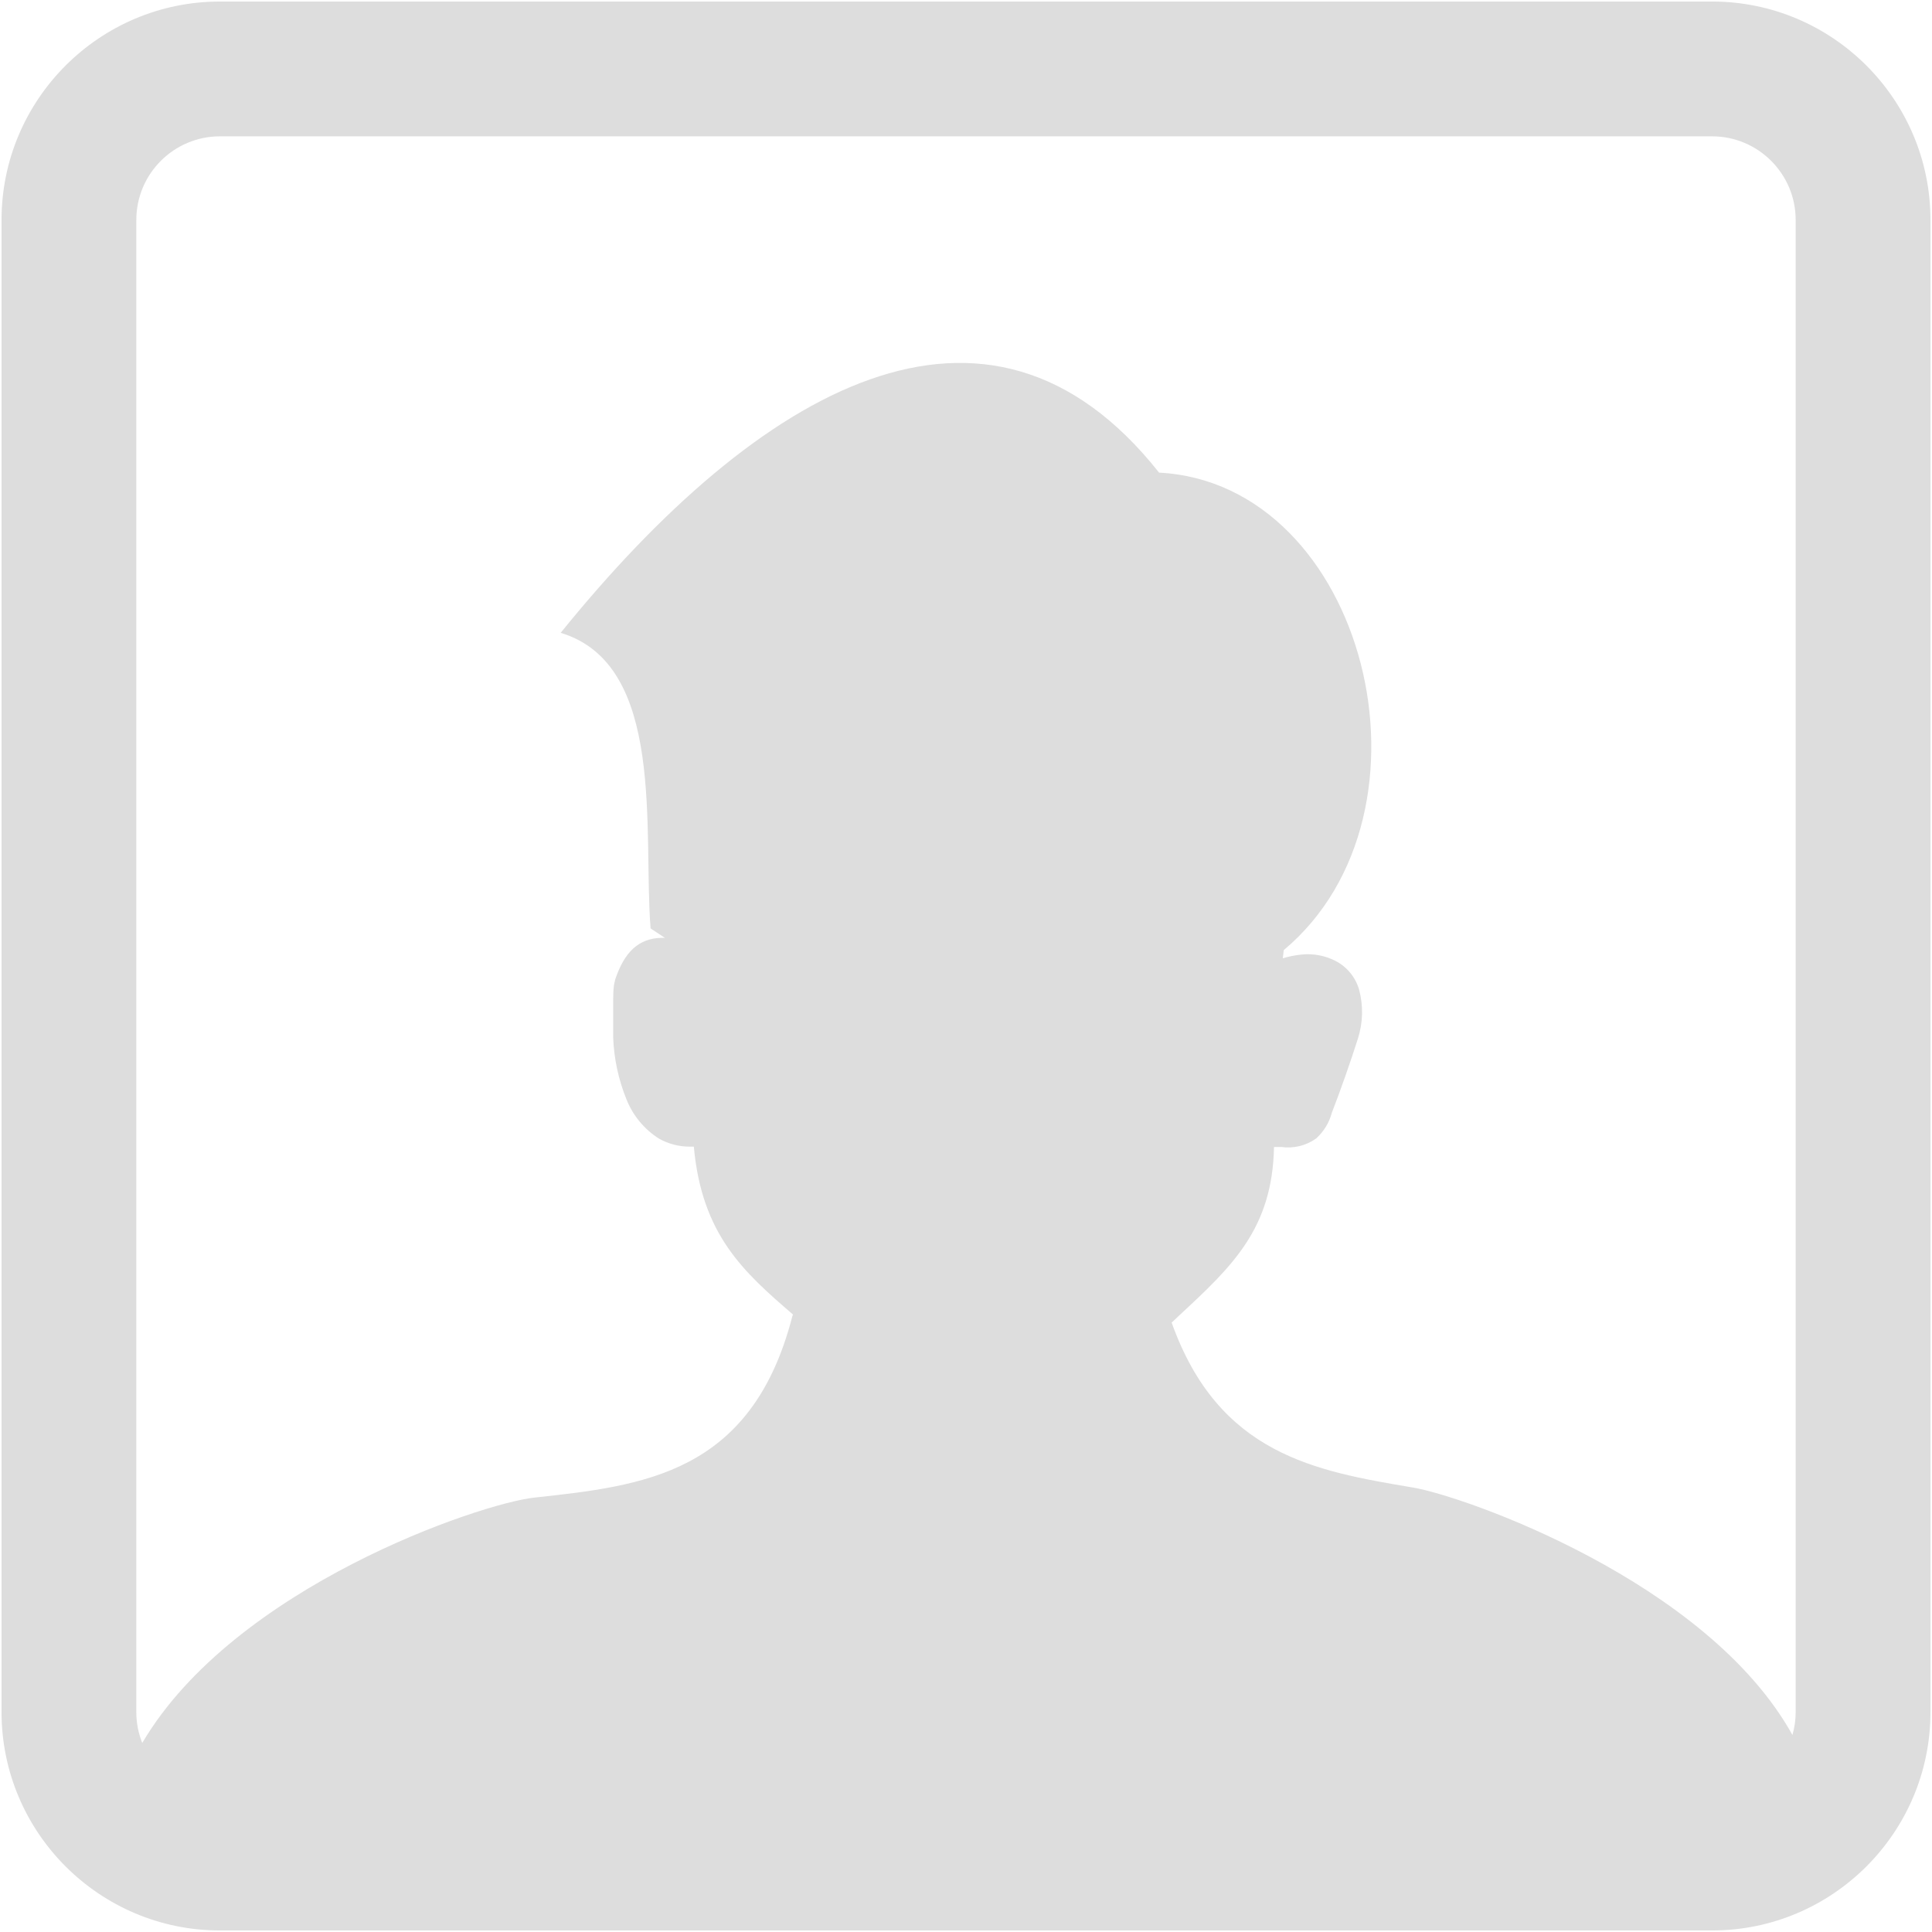 <svg enable-background="new 0 0 860 860" height="860" viewBox="0 0 860 860" width="860" xmlns="http://www.w3.org/2000/svg"><path d="m762.104.684h-664.208c-53.603 0-97.211 43.609-97.211 97.211v664.208c0 53.604 43.609 97.213 97.211 97.213h664.208c53.604 0 97.214-43.609 97.214-97.213v-664.207c-.002-53.603-43.611-97.212-97.214-97.212zm-701.42 97.212c0-20.519 16.693-37.211 37.211-37.211h664.208c20.52 0 37.213 16.693 37.213 37.211v664.208c0 3.537-.508 6.957-1.435 10.201-38.033-68.559-146.481-106.431-168.976-110.159-43.183-7.277-86.364-14.558-107.36-73.416l3.569-3.358c23.515-21.836 41.292-38.493 41.992-74.816h3.22c5.472.786 11.037-.565 15.537-3.777 3.396-3.066 5.828-7.056 6.998-11.479 3.987-10.288 8.259-22.466 11.617-33.034 2.248-7.082 2.42-14.659.489-21.836-1.614-5.462-5.378-10.034-10.429-12.667-4.612-2.379-9.812-3.375-14.978-2.87-2.896.265-5.76.826-8.538 1.682l.42-3.641c73.417-61.519 36.464-207.722-55.499-212.551-76.427-96.652-178.118-37.723-266.372 71.317 47.031 14.138 36.603 88.604 40.032 131.576l6.369 4.198c-9.658-.278-16.937 4.06-21.696 17.286-.283.7-.495 1.427-.63 2.17-.7 2.45-.7 6.299-.7 11.479v13.508c.365 9.317 2.33 18.503 5.809 27.155 2.851 7.375 8.005 13.634 14.697 17.847 4.094 2.265 8.689 3.468 13.368 3.499h2.027c3.569 39.123 21.977 55.64 44.162 74.746-.201.372-.343.771-.42 1.188-18.196 69.849-66.418 75.026-114.639 80.275-24.109 2.574-133.646 39.628-174.627 109.227-1.699-4.257-2.644-8.894-2.644-13.748v-664.21z" fill="#ddd"/></svg>